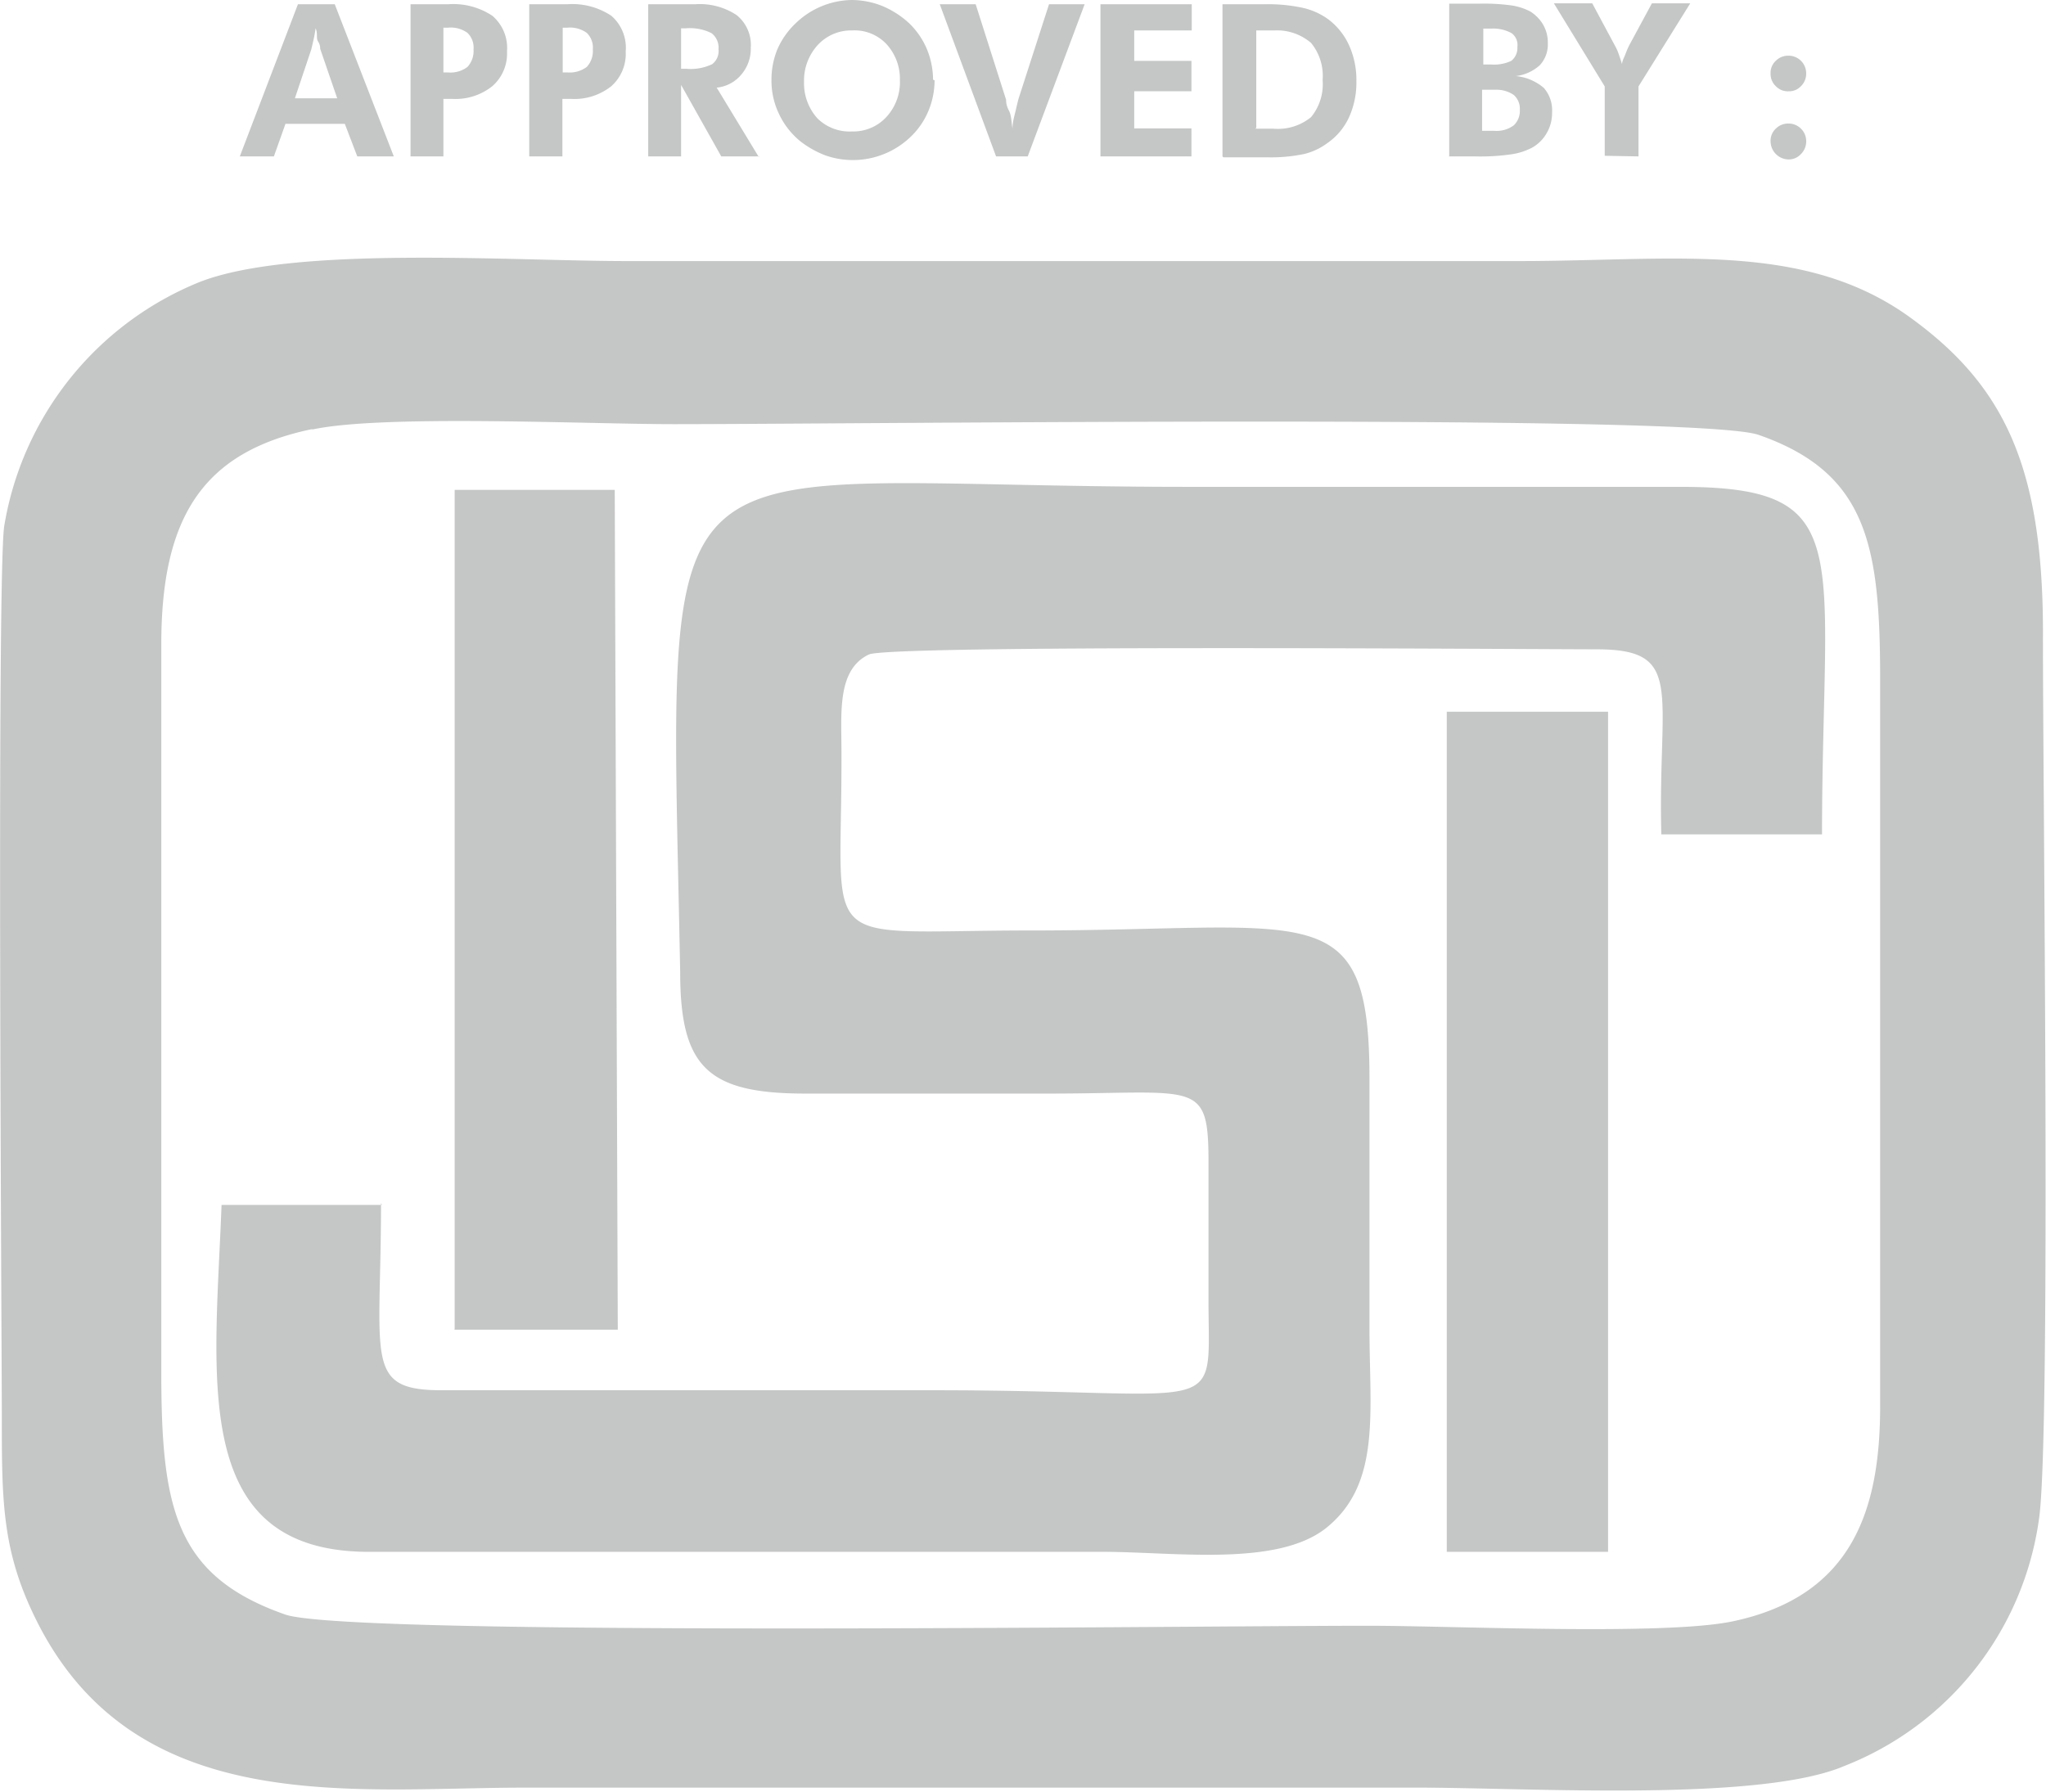 <svg xmlns="http://www.w3.org/2000/svg" viewBox="0 0 67.23 58.89"><defs><style>.cls-1{fill:#c5c6c6;fill-rule:evenodd;}</style></defs><g id="Layer_2" data-name="Layer 2"><g id="Layer_1-2" data-name="Layer 1"><path class="cls-1" d="M10.29,14.11c2.33-.49,9-.17,11.86-.17,6,0,33.62-.34,35.63.35,3.6,1.25,4,3.67,4,8.06V46.21c0,3.38-.89,6.23-4.82,7.07-2.23.48-9.19.15-12,.15-6,0-33.54.36-35.59-.37-3.63-1.27-4.07-3.52-4.07-8V21.17c0-4.19,1.38-6.31,4.92-7.06ZM47.54,51h4.53l.77,0,0-27.61h-5.3l0,.76V51Zm-32.63-7.3H20.3L20.2,16.1H14.94l0,27.59Zm-2.36-4.1H7.28C7.07,45.24,6.21,50.92,12,51H36.23c2.35,0,5.7.5,7.33-.77C45.39,48.78,45,46.43,45,43.66V35.45c0-6.07-1.89-4.87-11.12-4.87-7.21,0-6.2.82-6.23-5.89,0-1.26-.15-2.68.9-3.18.69-.32,20.4-.18,23.92-.17,2.91,0,2,1.38,2.12,6.08l5.28,0C59.88,18,61.06,16,55.2,16,49.79,16,44.38,16,39,16,21.08,16,22,13.43,22.35,31.94c0,3.13.9,4,4.11,4,2.66,0,5.35,0,8,0,5.1,0,5.27-.53,5.25,2.64,0,1.37,0,2.75,0,4.11,0,4,.71,3-9,3H14.52c-2.57,0-2-1-2-6.15ZM67,49.92c.4-2.71.12-24.45.13-29.14,0-5.43-1.27-8.1-4.34-10.33C59.29,7.9,55,8.58,49.92,8.58H20.59c-3.79,0-11-.52-14.06.7a10.5,10.5,0,0,0-6.39,8c-.25,1.6-.08,27-.08,29.27,0,2.65,0,4.29,1,6.42,3.19,6.84,10.43,5.78,16.19,5.78H46.6c3.64,0,11.21.48,14-.71A10.22,10.22,0,0,0,67,49.92Z"/><path class="cls-1" d="M11.08,3.23,10.52,1.6c0-.05,0-.13-.07-.24s0-.26-.08-.43a4.16,4.16,0,0,1-.08.43l-.06.26L9.69,3.23ZM7.88,5.14l1.91-5H11l1.94,5H11.74l-.41-1.07H9.38L9,5.14Zm6.69-2.76h.15a.92.92,0,0,0,.64-.18.77.77,0,0,0,.2-.58.67.67,0,0,0-.2-.54.93.93,0,0,0-.64-.17h-.15V2.38ZM13.49,5.14v-5h1.23a2.32,2.32,0,0,1,1.46.38,1.39,1.39,0,0,1,.48,1.17,1.42,1.42,0,0,1-.48,1.14,1.94,1.94,0,0,1-1.32.42h-.29V5.14Zm5-2.76h.15a.94.94,0,0,0,.64-.18.77.77,0,0,0,.2-.58.67.67,0,0,0-.2-.54.94.94,0,0,0-.64-.17h-.15V2.38ZM17.39,5.14v-5h1.24a2.32,2.32,0,0,1,1.46.38,1.39,1.39,0,0,1,.47,1.17,1.42,1.42,0,0,1-.47,1.14,1.94,1.94,0,0,1-1.32.42h-.29V5.14Zm7.55,0H23.7L22.38,2.79V5.14H21.3v-5h1.54a2.18,2.18,0,0,1,1.37.36,1.26,1.26,0,0,1,.46,1.07,1.3,1.3,0,0,1-.31.88,1.2,1.2,0,0,1-.81.43l1.39,2.29ZM22.38,2.26h.16a1.65,1.65,0,0,0,.86-.15.54.54,0,0,0,.21-.49.6.6,0,0,0-.23-.53,1.59,1.59,0,0,0-.84-.16h-.16V2.26Zm8.33.38a2.64,2.64,0,0,1-.2,1,2.52,2.52,0,0,1-.58.85,2.74,2.74,0,0,1-2.8.62,3.22,3.22,0,0,1-.81-.45,2.55,2.55,0,0,1-.72-.91,2.52,2.52,0,0,1-.25-1.12,2.64,2.64,0,0,1,.19-1,2.6,2.6,0,0,1,.59-.85A2.71,2.71,0,0,1,28,0a2.76,2.76,0,0,1,1,.2,3,3,0,0,1,.88.57,2.57,2.57,0,0,1,.58.85,2.69,2.69,0,0,1,.2,1ZM28,4.32a1.47,1.47,0,0,0,1.13-.48,1.68,1.68,0,0,0,.44-1.2,1.69,1.69,0,0,0-.45-1.2A1.44,1.44,0,0,0,28,1a1.49,1.49,0,0,0-1.13.48,1.73,1.73,0,0,0-.45,1.21,1.72,1.72,0,0,0,.44,1.2A1.5,1.5,0,0,0,28,4.32Zm4.73.82-1.85-5h1.18l1,3.14c0,.06,0,.18.09.35s.08.38.12.6c0-.22.06-.41.1-.58s.07-.3.1-.41l1-3.1h1.17l-1.87,5Zm3.43,0v-5h3V1H37.27v1h1.88V3H37.27V4.22h1.88v.92Zm5.09-.91h.6a1.72,1.72,0,0,0,1.23-.38,1.7,1.7,0,0,0,.38-1.22,1.7,1.7,0,0,0-.38-1.22A1.72,1.72,0,0,0,41.88,1h-.6v3.2Zm-1.08.91v-5h1.37a5.38,5.38,0,0,1,1.28.12,2.27,2.27,0,0,1,.82.37,2.22,2.22,0,0,1,.69.86,2.76,2.76,0,0,1,.24,1.18,2.76,2.76,0,0,1-.24,1.18,2.1,2.1,0,0,1-.71.85,2.13,2.13,0,0,1-.76.36,5.36,5.36,0,0,1-1.23.11H40.2Zm8.53-.84h.42a.94.94,0,0,0,.62-.18.65.65,0,0,0,.2-.51.6.6,0,0,0-.2-.49,1,1,0,0,0-.6-.17h-.44V4.3Zm0-2.18H49A1.33,1.33,0,0,0,49.66,2a.54.54,0,0,0,.2-.46.48.48,0,0,0-.19-.45A1.25,1.25,0,0,0,49,.94h-.26V2.12Zm-1.08,3v-5h1a6.66,6.66,0,0,1,1.06.06,2,2,0,0,1,.59.19A1.27,1.27,0,0,1,50.7.8a1.17,1.17,0,0,1,.16.62,1,1,0,0,1-.26.72,1.42,1.42,0,0,1-.79.36,1.66,1.66,0,0,1,.92.39A1.12,1.12,0,0,1,51,3.7a1.3,1.3,0,0,1-.18.68,1.26,1.26,0,0,1-.49.48,2.13,2.13,0,0,1-.66.21,7.17,7.17,0,0,1-1.23.07h-.83Zm5.11,0V2.84L51.06.11h1.26l.74,1.38a1.62,1.62,0,0,1,.12.26q.06.17.12.36c0-.11.07-.22.11-.33s.08-.2.13-.3L54.28.11h1.26l-1.7,2.73v2.3ZM58.18,2.4A.53.53,0,0,1,58.35,2a.57.57,0,0,1,.42-.17.58.58,0,0,1,.58.58.57.57,0,0,1-.17.42.53.53,0,0,1-.41.17.54.54,0,0,1-.42-.17.55.55,0,0,1-.17-.42Zm0,2.25a.54.54,0,0,1,.17-.42.57.57,0,0,1,.42-.17.57.57,0,0,1,.41.17.57.57,0,0,1,.17.42.57.57,0,0,1-.17.41.54.54,0,0,1-.41.18.6.6,0,0,1-.59-.59Z"/></g></g></svg>